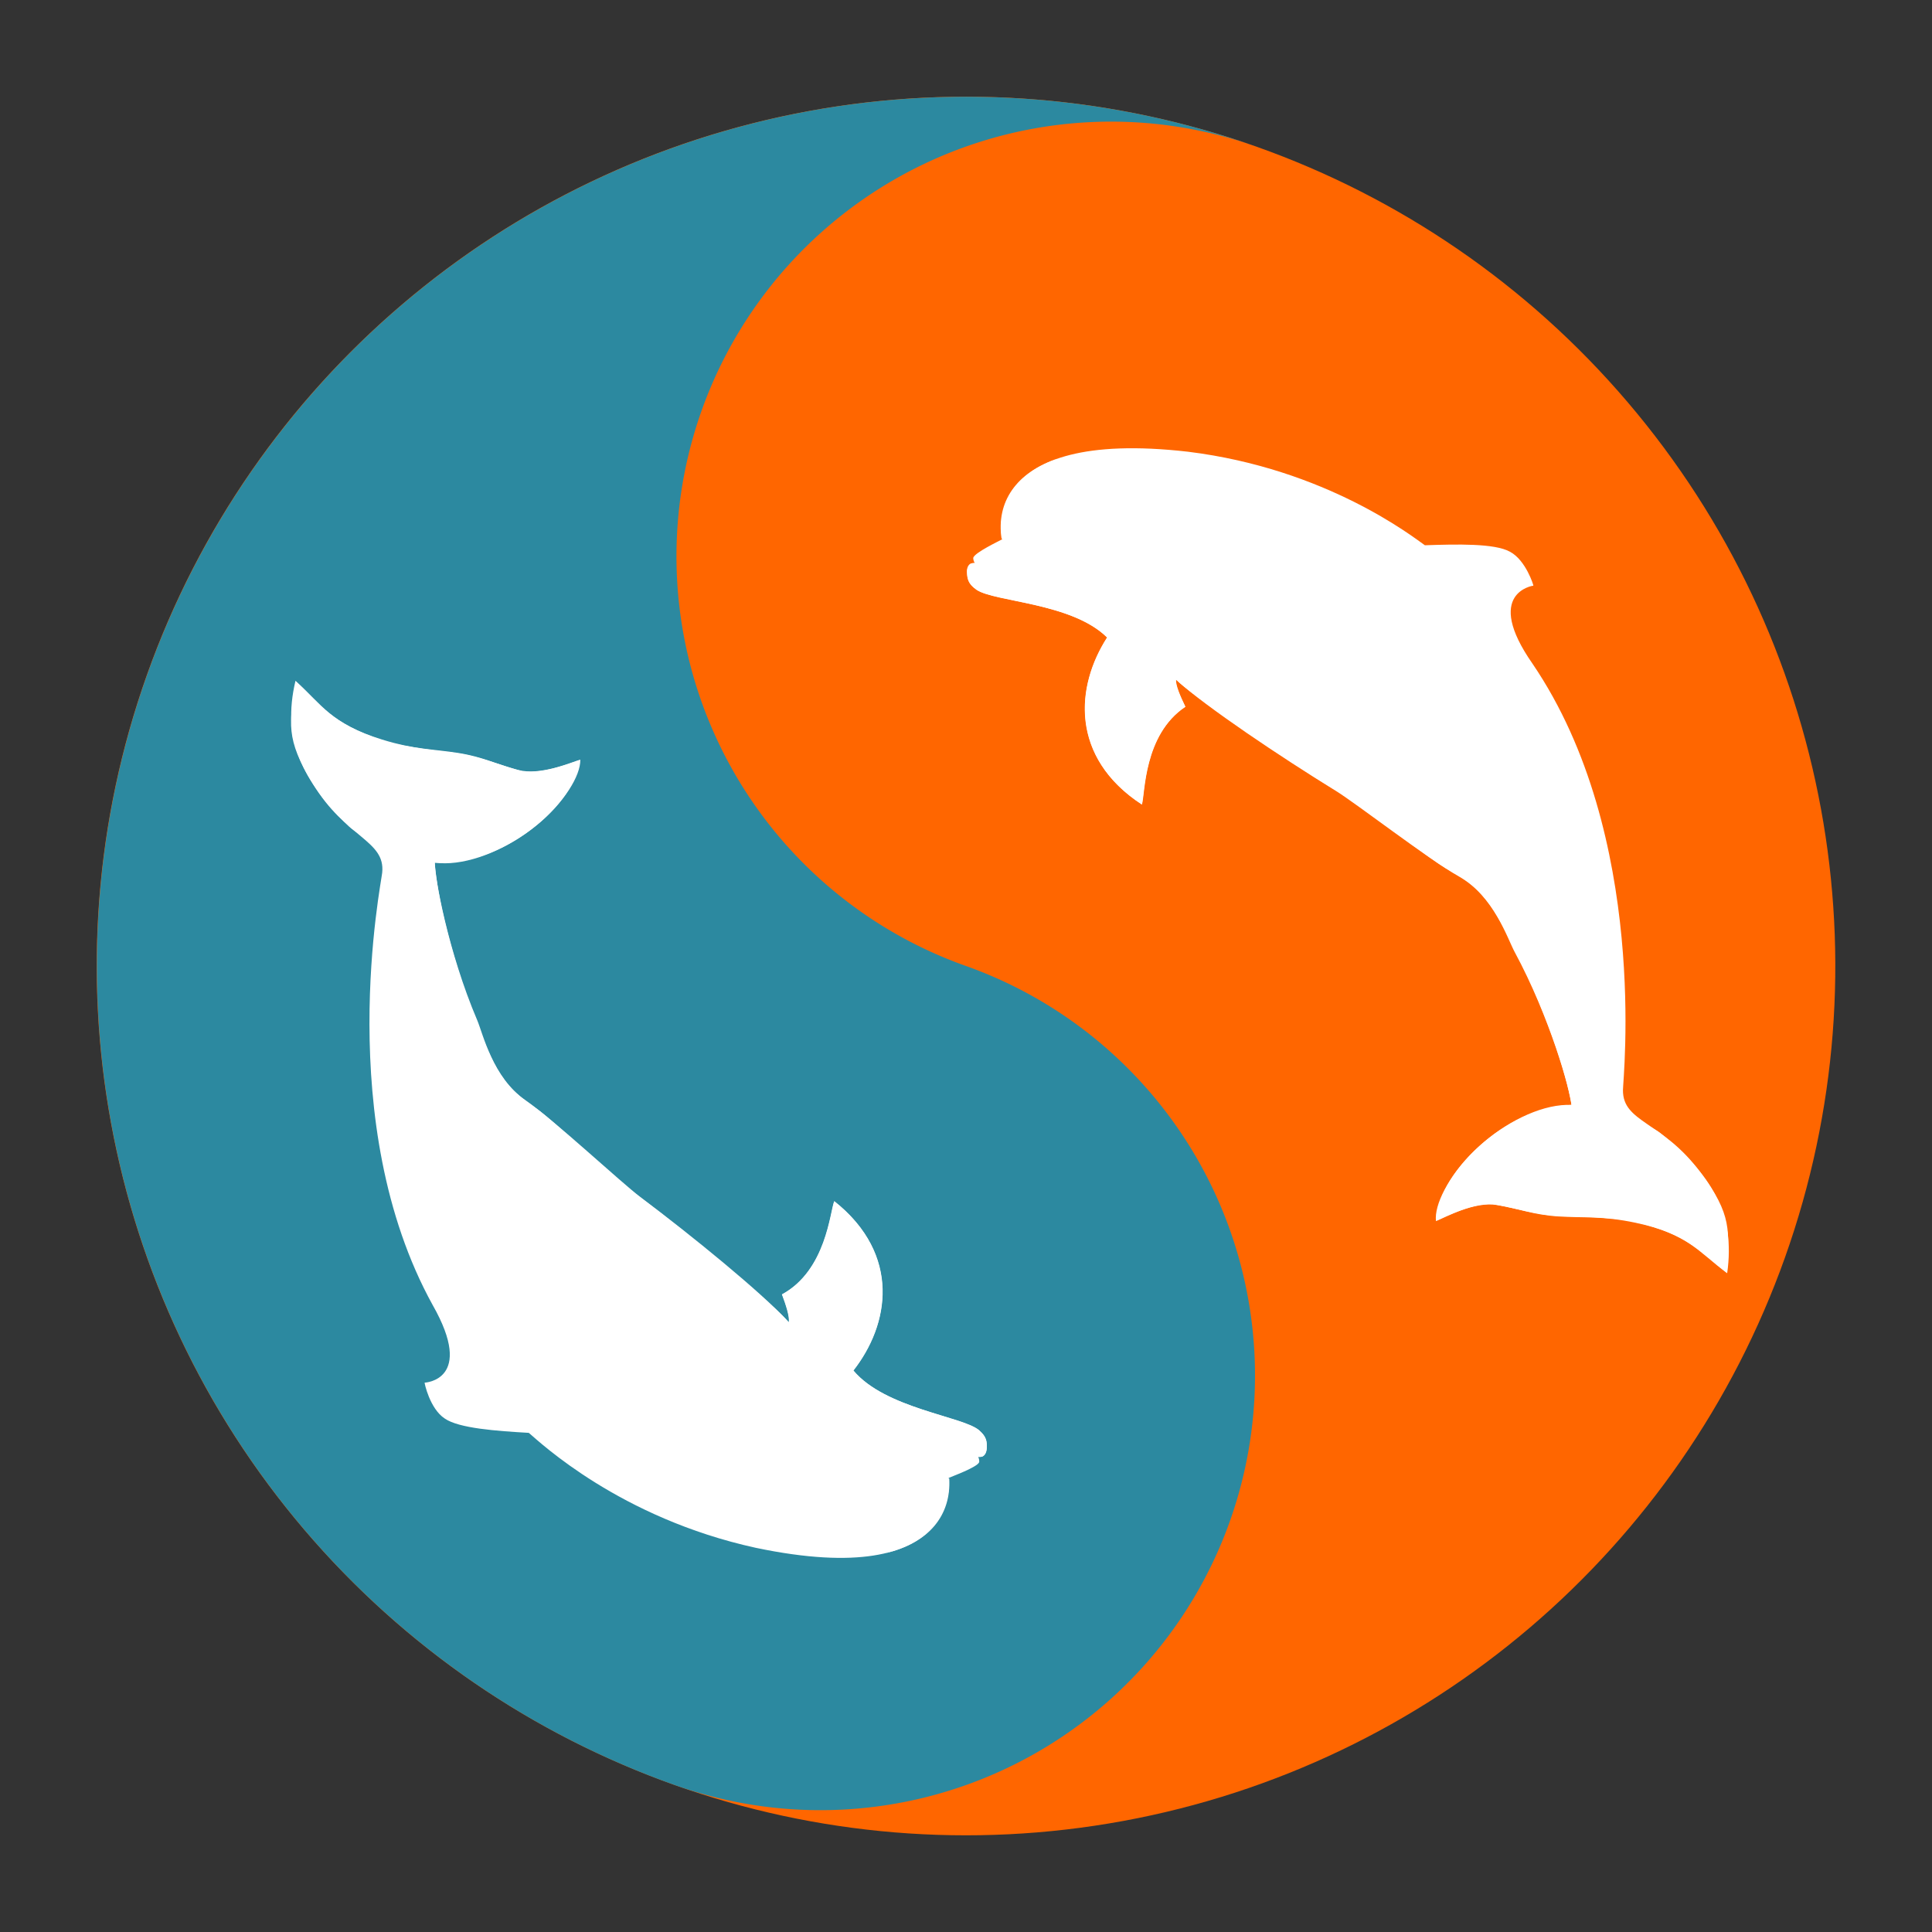<?xml version="1.0" encoding="UTF-8" standalone="no"?>
<!-- Created with Inkscape (http://www.inkscape.org/) -->

<svg
   xmlns:dc="http://purl.org/dc/elements/1.1/"
   xmlns:cc="http://creativecommons.org/ns#"
   xmlns:rdf="http://www.w3.org/1999/02/22-rdf-syntax-ns#"
   xmlns:svg="http://www.w3.org/2000/svg"
   xmlns="http://www.w3.org/2000/svg"
   xmlns:xlink="http://www.w3.org/1999/xlink"
   xmlns:sodipodi="http://sodipodi.sourceforge.net/DTD/sodipodi-0.dtd"
   xmlns:inkscape="http://www.inkscape.org/namespaces/inkscape"
   version="1.0"
   width="500"
   height="500"
   id="svg2408"
   style="display:inline"
   inkscape:version="0.48.5 r10040"
   sodipodi:docname="mysql-workbench.svg">
  <rect width="100%" height="100%" fill="#333333" stroke="none"/>
  <sodipodi:namedview
     pagecolor="#ffffff"
     bordercolor="#666666"
     borderopacity="1"
     objecttolerance="10"
     gridtolerance="10"
     guidetolerance="10"
     inkscape:pageopacity="0"
     inkscape:pageshadow="2"
     inkscape:window-width="1366"
     inkscape:window-height="716"
     id="namedview247"
     showgrid="false"
     inkscape:zoom="0.8535147"
     inkscape:cx="264.1201"
     inkscape:cy="201.03764"
     inkscape:window-x="0"
     inkscape:window-y="0"
     inkscape:window-maximized="1"
     inkscape:current-layer="svg2408">
    <inkscape:grid
       type="xygrid"
       id="grid3144"
       empspacing="5"
       visible="true"
       enabled="true"
       snapvisiblegridlinesonly="true" />
  </sodipodi:namedview>
  <defs
     id="defs2410">
    <linearGradient
       id="linearGradient4046">
      <stop
         id="stop4048"
         style="stop-color:#9d1701;stop-opacity:1"
         offset="0" />
      <stop
         id="stop4050"
         style="stop-color:#df731b;stop-opacity:1"
         offset="1" />
    </linearGradient>
    <linearGradient
       id="linearGradient4008">
      <stop
         id="stop4010"
         style="stop-color:#ffa04c;stop-opacity:1"
         offset="0" />
      <stop
         id="stop4012"
         style="stop-color:#df731b;stop-opacity:1"
         offset="1" />
    </linearGradient>
    <linearGradient
       id="linearGradient3993">
      <stop
         id="stop3995"
         style="stop-color:#ffeaa8;stop-opacity:1"
         offset="0" />
      <stop
         id="stop4092"
         style="stop-color:#ffc512;stop-opacity:1"
         offset="0.607" />
      <stop
         id="stop3997"
         style="stop-color:#f59811;stop-opacity:1"
         offset="1" />
    </linearGradient>
    <linearGradient
       id="linearGradient3843">
      <stop
         id="stop3845"
         style="stop-color:#ffd893;stop-opacity:1"
         offset="0" />
      <stop
         id="stop3847"
         style="stop-color:#e58010;stop-opacity:1"
         offset="1" />
    </linearGradient>
    <linearGradient
       id="linearGradient3781">
      <stop
         id="stop3783"
         style="stop-color:#ffd283;stop-opacity:1"
         offset="0" />
      <stop
         id="stop3785"
         style="stop-color:#f59811;stop-opacity:1"
         offset="1" />
    </linearGradient>
    <linearGradient
       id="linearGradient3727">
      <stop
         id="stop3729"
         style="stop-color:#ffae65;stop-opacity:1"
         offset="0" />
      <stop
         id="stop3731"
         style="stop-color:#ffa04c;stop-opacity:0"
         offset="1" />
    </linearGradient>
    <linearGradient
       id="linearGradient7648">
      <stop
         id="stop7650"
         style="stop-color:#f69909;stop-opacity:1"
         offset="0" />
      <stop
         id="stop7652"
         style="stop-color:#f69909;stop-opacity:0"
         offset="1" />
    </linearGradient>
    <linearGradient
       id="linearGradient7640">
      <stop
         id="stop7642"
         style="stop-color:#df731b;stop-opacity:1"
         offset="0" />
      <stop
         id="stop7644"
         style="stop-color:#df731b;stop-opacity:0"
         offset="1" />
    </linearGradient>
    <linearGradient
       id="linearGradient3910">
      <stop
         id="stop3912"
         style="stop-color:#000000;stop-opacity:1"
         offset="0" />
      <stop
         id="stop3918"
         style="stop-color:#10213a;stop-opacity:0.659"
         offset="0.574" />
      <stop
         id="stop3914"
         style="stop-color:#1c3b68;stop-opacity:0"
         offset="1" />
    </linearGradient>
    <linearGradient
       id="linearGradient5598">
      <stop
         id="stop5600"
         style="stop-color:#66a9f5;stop-opacity:1"
         offset="0" />
      <stop
         id="stop7879"
         style="stop-color:#3d73b6;stop-opacity:1"
         offset="0.4" />
      <stop
         id="stop5602"
         style="stop-color:#143e78;stop-opacity:1"
         offset="1" />
    </linearGradient>
    <linearGradient
       id="linearGradient2312">
      <stop
         id="stop2314"
         style="stop-color:#e3ebf3;stop-opacity:1"
         offset="0" />
      <stop
         id="stop2316"
         style="stop-color:#cedceb;stop-opacity:0.392"
         offset="1" />
    </linearGradient>
    <linearGradient
       id="linearGradient5629">
      <stop
         id="stop5631"
         style="stop-color:#ffffff;stop-opacity:0"
         offset="0" />
      <stop
         id="stop5637"
         style="stop-color:#0f4480;stop-opacity:0"
         offset="0.872" />
      <stop
         id="stop5633"
         style="stop-color:#0c3163;stop-opacity:0.875"
         offset="1" />
    </linearGradient>
    <linearGradient
       id="linearGradient4317">
      <stop
         id="stop4319"
         style="stop-color:#ffffff;stop-opacity:1"
         offset="0" />
      <stop
         id="stop4321"
         style="stop-color:#ffffff;stop-opacity:0"
         offset="1" />
    </linearGradient>
    <linearGradient
       x1="45.448"
       y1="92.54"
       x2="45.448"
       y2="7.017"
       id="ButtonShadow"
       gradientUnits="userSpaceOnUse"
       gradientTransform="scale(1.006,0.994)">
      <stop
         id="stop3750"
         style="stop-color:#000000;stop-opacity:1"
         offset="0" />
      <stop
         id="stop3752"
         style="stop-color:#000000;stop-opacity:0.588"
         offset="1" />
    </linearGradient>
    <linearGradient
       id="linearGradient3737">
      <stop
         id="stop3739"
         style="stop-color:#ffffff;stop-opacity:1"
         offset="0" />
      <stop
         id="stop3741"
         style="stop-color:#ffffff;stop-opacity:0"
         offset="1" />
    </linearGradient>
    <linearGradient
       id="linearGradient3700">
      <stop
         id="stop3702"
         style="stop-color:#b63602;stop-opacity:1"
         offset="0" />
      <stop
         id="stop3704"
         style="stop-color:#ffa72a;stop-opacity:1"
         offset="1" />
    </linearGradient>
    <linearGradient
       x1="48"
       y1="90"
       x2="48"
       y2="5.988"
       id="linearGradient3706"
       xlink:href="#linearGradient3700"
       gradientUnits="userSpaceOnUse" />
    <filter
       color-interpolation-filters="sRGB"
       id="filter3174">
      <feGaussianBlur
         id="feGaussianBlur3176"
         stdDeviation="1.71" />
    </filter>
    <linearGradient
       x1="36.357"
       y1="6"
       x2="36.357"
       y2="63.893"
       id="linearGradient3188"
       xlink:href="#linearGradient3737"
       gradientUnits="userSpaceOnUse" />
    <linearGradient
       x1="4.243"
       y1="-164.742"
       x2="4.243"
       y2="-32.69"
       id="linearGradient3956"
       xlink:href="#linearGradient4317"
       gradientUnits="userSpaceOnUse"
       gradientTransform="matrix(0.189,0,0,0.181,43.834,51.271)" />
    <linearGradient
       x1="4.243"
       y1="-164.742"
       x2="6.376"
       y2="-47.454"
       id="linearGradient3961"
       xlink:href="#linearGradient4317"
       gradientUnits="userSpaceOnUse"
       gradientTransform="matrix(0.241,0,0,0.27,42.832,65.791)" />
    <radialGradient
       cx="21.75"
       cy="-49.312"
       r="114"
       fx="21.75"
       fy="-49.312"
       id="radialGradient3964"
       xlink:href="#linearGradient5629"
       gradientUnits="userSpaceOnUse"
       gradientTransform="matrix(0.228,0,0,0.228,42.548,57.656)" />
    <radialGradient
       cx="372.905"
       cy="693.901"
       r="364.525"
       fx="372.905"
       fy="693.901"
       id="radialGradient3976"
       xlink:href="#linearGradient5598"
       gradientUnits="userSpaceOnUse"
       gradientTransform="matrix(1.127,-1.4663371e-8,1.0849677e-8,0.811,-47.18,135.693)" />
    <linearGradient
       x1="6"
       y1="56.778"
       x2="77.531"
       y2="56.778"
       id="linearGradient7646"
       xlink:href="#linearGradient7640"
       gradientUnits="userSpaceOnUse" />
    <linearGradient
       x1="46.147"
       y1="10.333"
       x2="92.143"
       y2="90"
       id="linearGradient7654"
       xlink:href="#linearGradient7648"
       gradientUnits="userSpaceOnUse" />
    <linearGradient
       x1="76.074"
       y1="65.419"
       x2="83.626"
       y2="72.971"
       id="linearGradient3733"
       xlink:href="#linearGradient3727"
       gradientUnits="userSpaceOnUse"
       gradientTransform="matrix(0.982,-0.361,0.361,0.982,-21.724,31.1)" />
    <linearGradient
       x1="76.074"
       y1="65.419"
       x2="83.626"
       y2="72.971"
       id="linearGradient3743"
       xlink:href="#linearGradient3727"
       gradientUnits="userSpaceOnUse"
       gradientTransform="matrix(0.716,-0.263,0.263,0.716,8.624,51.59)" />
    <linearGradient
       x1="76.074"
       y1="65.419"
       x2="83.626"
       y2="72.971"
       id="linearGradient3749"
       xlink:href="#linearGradient3727"
       gradientUnits="userSpaceOnUse"
       gradientTransform="matrix(0.716,-0.263,0.263,0.716,8.624,51.59)" />
    <linearGradient
       x1="76.074"
       y1="65.419"
       x2="83.626"
       y2="72.971"
       id="linearGradient3755"
       xlink:href="#linearGradient3727"
       gradientUnits="userSpaceOnUse"
       gradientTransform="matrix(0.716,-0.263,0.263,0.716,8.624,51.59)" />
    <linearGradient
       x1="76.074"
       y1="65.419"
       x2="83.626"
       y2="72.971"
       id="linearGradient3759"
       xlink:href="#linearGradient3727"
       gradientUnits="userSpaceOnUse"
       gradientTransform="matrix(0.691,-0.254,0.254,0.691,12.464,46.242)" />
    <linearGradient
       x1="76.074"
       y1="65.419"
       x2="83.626"
       y2="72.971"
       id="linearGradient3763"
       xlink:href="#linearGradient3727"
       gradientUnits="userSpaceOnUse"
       gradientTransform="matrix(0.361,-0.385,0.385,0.361,30.032,87.956)" />
    <linearGradient
       x1="76.074"
       y1="65.419"
       x2="83.626"
       y2="72.971"
       id="linearGradient3769"
       xlink:href="#linearGradient3727"
       gradientUnits="userSpaceOnUse"
       gradientTransform="matrix(0.716,-0.263,0.263,0.716,8.624,51.59)" />
    <linearGradient
       x1="76.074"
       y1="65.419"
       x2="83.626"
       y2="72.971"
       id="linearGradient3775"
       xlink:href="#linearGradient3727"
       gradientUnits="userSpaceOnUse"
       gradientTransform="matrix(0.716,-0.263,0.263,0.716,8.624,51.59)" />
    <linearGradient
       x1="76.074"
       y1="65.419"
       x2="83.626"
       y2="72.971"
       id="linearGradient3779"
       xlink:href="#linearGradient3781"
       gradientUnits="userSpaceOnUse"
       gradientTransform="matrix(1.167,-0.24,0.24,1.167,-32.022,-45.739)" />
    <linearGradient
       x1="76.074"
       y1="65.419"
       x2="83.626"
       y2="72.971"
       id="linearGradient3789"
       xlink:href="#linearGradient3843"
       gradientUnits="userSpaceOnUse"
       gradientTransform="matrix(1.19,0.053,-0.053,1.19,-11.899,-45.928)" />
    <linearGradient
       x1="76.074"
       y1="65.419"
       x2="83.626"
       y2="72.971"
       id="linearGradient3793"
       xlink:href="#linearGradient3781"
       gradientUnits="userSpaceOnUse"
       gradientTransform="matrix(0.748,-0.492,0.492,0.748,-29.443,2.489)" />
    <linearGradient
       x1="76.074"
       y1="65.419"
       x2="83.626"
       y2="72.971"
       id="linearGradient3797"
       xlink:href="#linearGradient3781"
       gradientUnits="userSpaceOnUse"
       gradientTransform="matrix(0.523,-0.343,0.343,0.523,21.436,11.479)" />
    <linearGradient
       x1="76.074"
       y1="65.419"
       x2="83.626"
       y2="72.971"
       id="linearGradient3801"
       xlink:href="#linearGradient3781"
       gradientUnits="userSpaceOnUse"
       gradientTransform="matrix(0.726,-0.096,0.06,0.746,20.705,-30.667)" />
    <linearGradient
       x1="76.074"
       y1="65.419"
       x2="83.626"
       y2="72.971"
       id="linearGradient3805"
       xlink:href="#linearGradient3781"
       gradientUnits="userSpaceOnUse"
       gradientTransform="matrix(0.371,-0.187,0.187,0.371,41.789,4.967)" />
    <linearGradient
       x1="76.074"
       y1="65.419"
       x2="83.626"
       y2="72.971"
       id="linearGradient3809"
       xlink:href="#linearGradient3781"
       gradientUnits="userSpaceOnUse"
       gradientTransform="matrix(0.395,0.13,-0.13,0.395,64.04,-24.574)" />
    <linearGradient
       x1="76.074"
       y1="65.419"
       x2="83.626"
       y2="72.971"
       id="linearGradient3813"
       xlink:href="#linearGradient3781"
       gradientUnits="userSpaceOnUse"
       gradientTransform="matrix(0.504,-0.029,0.029,0.504,45.998,-7.269)" />
    <linearGradient
       x1="76.074"
       y1="65.419"
       x2="83.626"
       y2="72.971"
       id="linearGradient3817"
       xlink:href="#linearGradient3993"
       gradientUnits="userSpaceOnUse"
       gradientTransform="matrix(0.629,-1.012,1.012,0.629,-99.947,49.585)" />
    <linearGradient
       x1="76.074"
       y1="65.419"
       x2="83.626"
       y2="72.971"
       id="linearGradient3821"
       xlink:href="#linearGradient3993"
       gradientUnits="userSpaceOnUse"
       gradientTransform="matrix(0.387,-1.342,1.342,0.387,-99.1,96.515)" />
    <linearGradient
       x1="76.074"
       y1="65.419"
       x2="83.626"
       y2="72.971"
       id="linearGradient3825"
       xlink:href="#linearGradient3993"
       gradientUnits="userSpaceOnUse"
       gradientTransform="matrix(0.067,-1.19,1.19,0.067,-72.988,108.217)" />
    <linearGradient
       x1="76.074"
       y1="65.419"
       x2="83.626"
       y2="72.971"
       id="linearGradient3829"
       xlink:href="#linearGradient3993"
       gradientUnits="userSpaceOnUse"
       gradientTransform="matrix(0.04,-0.983,0.983,0.04,-47.341,96.258)" />
    <linearGradient
       x1="76.074"
       y1="65.419"
       x2="83.626"
       y2="72.971"
       id="linearGradient3833"
       xlink:href="#linearGradient3781"
       gradientUnits="userSpaceOnUse"
       gradientTransform="matrix(-0.187,-0.597,0.597,-0.187,-12.997,89.539)" />
    <linearGradient
       x1="76.074"
       y1="65.419"
       x2="83.626"
       y2="72.971"
       id="linearGradient3837"
       xlink:href="#linearGradient3781"
       gradientUnits="userSpaceOnUse"
       gradientTransform="matrix(0.941,-0.731,0.731,0.941,-94.098,2.43)" />
    <linearGradient
       x1="76.074"
       y1="65.419"
       x2="83.626"
       y2="72.971"
       id="linearGradient3841"
       xlink:href="#linearGradient3993"
       gradientUnits="userSpaceOnUse"
       gradientTransform="matrix(0.608,-0.658,0.658,0.608,-56.276,25.16)" />
    <linearGradient
       x1="76.074"
       y1="65.419"
       x2="83.626"
       y2="72.971"
       id="linearGradient3851"
       xlink:href="#linearGradient3843"
       gradientUnits="userSpaceOnUse"
       gradientTransform="matrix(0.825,0.22,-0.22,0.825,34.601,-36.799)" />
    <linearGradient
       x1="76.074"
       y1="65.419"
       x2="83.626"
       y2="72.971"
       id="linearGradient3855"
       xlink:href="#linearGradient3781"
       gradientUnits="userSpaceOnUse"
       gradientTransform="matrix(1.164,0.076,-0.076,1.164,-10.198,-53.96)" />
    <linearGradient
       x1="76.074"
       y1="65.419"
       x2="83.626"
       y2="72.971"
       id="linearGradient3859"
       xlink:href="#linearGradient3843"
       gradientUnits="userSpaceOnUse"
       gradientTransform="matrix(0.458,-0.291,0.291,0.458,21.662,36.159)" />
    <linearGradient
       x1="76.074"
       y1="65.419"
       x2="83.626"
       y2="72.971"
       id="linearGradient3863"
       xlink:href="#linearGradient3843"
       gradientUnits="userSpaceOnUse"
       gradientTransform="matrix(0.683,-0.314,0.314,0.683,5.851,27.265)" />
    <linearGradient
       x1="76.074"
       y1="65.419"
       x2="83.626"
       y2="72.971"
       id="linearGradient3871"
       xlink:href="#linearGradient3843"
       gradientUnits="userSpaceOnUse"
       gradientTransform="matrix(0.467,-0.116,0.116,0.467,42.422,22.496)" />
    <linearGradient
       x1="76.074"
       y1="65.419"
       x2="83.626"
       y2="72.971"
       id="linearGradient3875"
       xlink:href="#linearGradient3727"
       gradientUnits="userSpaceOnUse"
       gradientTransform="matrix(0.978,0.207,-0.207,0.978,22.218,-23.166)" />
    <linearGradient
       x1="76.074"
       y1="65.419"
       x2="83.626"
       y2="72.971"
       id="linearGradient3879"
       xlink:href="#linearGradient3727"
       gradientUnits="userSpaceOnUse"
       gradientTransform="matrix(0.792,0.295,-0.295,0.792,42.539,-26.705)" />
    <linearGradient
       x1="76.074"
       y1="65.419"
       x2="83.626"
       y2="72.971"
       id="linearGradient3885"
       xlink:href="#linearGradient3727"
       gradientUnits="userSpaceOnUse"
       gradientTransform="matrix(0.716,-0.263,0.263,0.716,8.624,51.59)" />
    <linearGradient
       x1="76.074"
       y1="65.419"
       x2="83.626"
       y2="72.971"
       id="linearGradient3889"
       xlink:href="#linearGradient3727"
       gradientUnits="userSpaceOnUse"
       gradientTransform="matrix(0.736,0.019,-0.019,0.736,24.561,12.365)" />
    <linearGradient
       x1="76.074"
       y1="65.419"
       x2="83.626"
       y2="72.971"
       id="linearGradient3893"
       xlink:href="#linearGradient3727"
       gradientUnits="userSpaceOnUse"
       gradientTransform="matrix(0.478,-0.223,0.223,0.478,32.536,52.265)" />
    <linearGradient
       x1="76.074"
       y1="65.419"
       x2="83.626"
       y2="72.971"
       id="linearGradient3901"
       xlink:href="#linearGradient3727"
       gradientUnits="userSpaceOnUse"
       gradientTransform="matrix(0.736,-0.017,0.017,0.736,30.618,8.859)" />
    <linearGradient
       x1="76.074"
       y1="65.419"
       x2="83.626"
       y2="72.971"
       id="linearGradient3911"
       xlink:href="#linearGradient3727"
       gradientUnits="userSpaceOnUse"
       gradientTransform="matrix(0.345,-0.368,0.368,0.345,29.189,57.048)" />
    <linearGradient
       x1="76.074"
       y1="65.419"
       x2="83.626"
       y2="72.971"
       id="linearGradient3915"
       xlink:href="#linearGradient3781"
       gradientUnits="userSpaceOnUse"
       gradientTransform="matrix(0.523,-0.343,0.343,0.523,8.177,30.04)" />
    <linearGradient
       x1="76.074"
       y1="65.419"
       x2="83.626"
       y2="72.971"
       id="linearGradient3919"
       xlink:href="#linearGradient3993"
       gradientUnits="userSpaceOnUse"
       gradientTransform="matrix(1.107,-0.441,0.441,1.107,-51.147,-16.819)" />
    <linearGradient
       x1="76.074"
       y1="65.419"
       x2="83.626"
       y2="72.971"
       id="linearGradient3923"
       xlink:href="#linearGradient3993"
       gradientUnits="userSpaceOnUse"
       gradientTransform="matrix(0.964,-0.701,0.701,0.964,-77.885,0.331)" />
    <linearGradient
       x1="76.074"
       y1="65.419"
       x2="83.626"
       y2="72.971"
       id="linearGradient3927"
       xlink:href="#linearGradient3993"
       gradientUnits="userSpaceOnUse"
       gradientTransform="matrix(0.948,-1.026,1.026,0.948,-94.162,31.406)" />
    <linearGradient
       x1="76.074"
       y1="65.419"
       x2="83.626"
       y2="72.971"
       id="linearGradient3931"
       xlink:href="#linearGradient3781"
       gradientUnits="userSpaceOnUse"
       gradientTransform="matrix(0.538,-0.295,0.273,0.565,4.431,-2.91)" />
    <linearGradient
       x1="76.074"
       y1="65.419"
       x2="83.626"
       y2="72.971"
       id="linearGradient3935"
       xlink:href="#linearGradient3993"
       gradientUnits="userSpaceOnUse"
       gradientTransform="matrix(0.96,-0.216,0.216,0.96,-13.635,-25.65)" />
    <linearGradient
       x1="76.074"
       y1="65.419"
       x2="83.626"
       y2="72.971"
       id="linearGradient3939"
       xlink:href="#linearGradient3781"
       gradientUnits="userSpaceOnUse"
       gradientTransform="matrix(0.605,-0.411,0.388,0.64,-7.21,7.922)" />
    <linearGradient
       x1="76.074"
       y1="65.419"
       x2="83.626"
       y2="72.971"
       id="linearGradient3943"
       xlink:href="#linearGradient3781"
       gradientUnits="userSpaceOnUse"
       gradientTransform="matrix(0.061,-0.411,0.411,0.061,18.968,48.711)" />
    <linearGradient
       x1="76.074"
       y1="65.419"
       x2="83.626"
       y2="72.971"
       id="linearGradient3947"
       xlink:href="#linearGradient3993"
       gradientUnits="userSpaceOnUse"
       gradientTransform="matrix(0.199,-0.704,0.709,0.24,-16.875,56.922)" />
    <linearGradient
       x1="76.074"
       y1="65.419"
       x2="83.626"
       y2="72.971"
       id="linearGradient3951"
       xlink:href="#linearGradient3781"
       gradientUnits="userSpaceOnUse"
       gradientTransform="matrix(0.112,-0.603,0.61,0.146,-16.805,57.281)" />
    <linearGradient
       x1="76.074"
       y1="65.419"
       x2="83.626"
       y2="72.971"
       id="linearGradient3955"
       xlink:href="#linearGradient3993"
       gradientUnits="userSpaceOnUse"
       gradientTransform="matrix(-0.635,-1.008,1.008,-0.635,-2.499,154.666)" />
    <linearGradient
       x1="76.074"
       y1="65.419"
       x2="83.626"
       y2="72.971"
       id="linearGradient3959"
       xlink:href="#linearGradient3781"
       gradientUnits="userSpaceOnUse"
       gradientTransform="matrix(-0.428,-0.456,0.456,-0.428,11.365,98.482)" />
    <linearGradient
       x1="76.074"
       y1="65.419"
       x2="83.626"
       y2="72.971"
       id="linearGradient3965"
       xlink:href="#linearGradient3727"
       gradientUnits="userSpaceOnUse"
       gradientTransform="matrix(0.716,-0.263,0.263,0.716,8.624,51.59)" />
    <linearGradient
       x1="76.074"
       y1="65.419"
       x2="83.626"
       y2="72.971"
       id="linearGradient3973"
       xlink:href="#linearGradient3781"
       gradientUnits="userSpaceOnUse"
       gradientTransform="matrix(0.653,-0.331,0.304,0.684,-6.924,7.485)" />
    <linearGradient
       x1="76.074"
       y1="65.419"
       x2="83.626"
       y2="72.971"
       id="linearGradient4006"
       xlink:href="#linearGradient4008"
       gradientUnits="userSpaceOnUse"
       gradientTransform="matrix(-0.22,-1.167,1.167,-0.22,-43.124,180.461)" />
    <linearGradient
       x1="76.074"
       y1="65.419"
       x2="83.626"
       y2="72.971"
       id="linearGradient4016"
       xlink:href="#linearGradient4008"
       gradientUnits="userSpaceOnUse"
       gradientTransform="matrix(-0.628,-0.714,0.714,-0.628,28.232,175.162)" />
    <linearGradient
       x1="76.074"
       y1="65.419"
       x2="83.626"
       y2="72.971"
       id="linearGradient4020"
       xlink:href="#linearGradient4008"
       gradientUnits="userSpaceOnUse"
       gradientTransform="matrix(0.196,-0.7,0.7,0.196,-48.673,98.353)" />
    <linearGradient
       x1="76.074"
       y1="65.419"
       x2="83.626"
       y2="72.971"
       id="linearGradient4024"
       xlink:href="#linearGradient4008"
       gradientUnits="userSpaceOnUse"
       gradientTransform="matrix(-0.008,-0.948,0.948,-0.008,-49.922,138.704)" />
    <linearGradient
       x1="76.074"
       y1="65.419"
       x2="83.626"
       y2="72.971"
       id="linearGradient4028"
       xlink:href="#linearGradient4008"
       gradientUnits="userSpaceOnUse"
       gradientTransform="matrix(-0.599,-0.326,0.326,-0.599,59.964,143.825)" />
    <linearGradient
       x1="76.074"
       y1="65.419"
       x2="83.626"
       y2="72.971"
       id="linearGradient4032"
       xlink:href="#linearGradient4008"
       gradientUnits="userSpaceOnUse"
       gradientTransform="matrix(0.034,-0.449,0.449,0.034,-24.479,88.693)" />
    <linearGradient
       x1="76.074"
       y1="65.419"
       x2="83.626"
       y2="72.971"
       id="linearGradient4036"
       xlink:href="#linearGradient4008"
       gradientUnits="userSpaceOnUse"
       gradientTransform="matrix(-0.142,-0.52,0.52,-0.142,-10.328,117.799)" />
    <linearGradient
       x1="76.074"
       y1="65.419"
       x2="83.626"
       y2="72.971"
       id="linearGradient4040"
       xlink:href="#linearGradient4008"
       gradientUnits="userSpaceOnUse"
       gradientTransform="matrix(-0.132,-0.478,0.478,-0.132,-0.702,121.258)" />
    <linearGradient
       x1="76.074"
       y1="65.419"
       x2="83.626"
       y2="72.971"
       id="linearGradient4044"
       xlink:href="#linearGradient4046"
       gradientUnits="userSpaceOnUse"
       gradientTransform="matrix(-0.384,-0.982,1.018,-0.383,-27.63,180.226)" />
    <linearGradient
       x1="76.074"
       y1="65.419"
       x2="83.626"
       y2="72.971"
       id="linearGradient4054"
       xlink:href="#linearGradient4046"
       gradientUnits="userSpaceOnUse"
       gradientTransform="matrix(-0.678,-0.585,0.612,-0.692,35.362,175.041)" />
    <linearGradient
       x1="76.074"
       y1="65.419"
       x2="83.626"
       y2="72.971"
       id="linearGradient4058"
       xlink:href="#linearGradient4046"
       gradientUnits="userSpaceOnUse"
       gradientTransform="matrix(-0.202,-0.454,0.471,-0.203,-7.926,124.283)" />
    <linearGradient
       x1="76.074"
       y1="65.419"
       x2="83.626"
       y2="72.971"
       id="linearGradient4062"
       xlink:href="#linearGradient4046"
       gradientUnits="userSpaceOnUse"
       gradientTransform="matrix(-0.452,-0.261,0.218,-0.587,51.613,142.515)" />
    <linearGradient
       x1="76.074"
       y1="65.419"
       x2="83.626"
       y2="72.971"
       id="linearGradient4101"
       xlink:href="#linearGradient3781"
       gradientUnits="userSpaceOnUse"
       gradientTransform="matrix(-0.227,-0.486,0.502,-0.22,7.58,78.202)" />
    <radialGradient
       cx="19181.57"
       cy="17597.709"
       r="16756.031"
       fx="19181.57"
       fy="17597.709"
       id="radialGradient6694"
       xlink:href="#linearGradient2312"
       gradientUnits="userSpaceOnUse"
       gradientTransform="matrix(1,0,0,1.05,0,-877.697)" />
    <radialGradient
       cx="127.279"
       cy="98.02"
       r="24.166"
       fx="127.279"
       fy="98.02"
       id="radialGradient4558"
       xlink:href="#linearGradient2312"
       gradientUnits="userSpaceOnUse"
       gradientTransform="matrix(1,0,0,1.05,-79.302,-57.138)" />
    <radialGradient
       cx="111.25"
       cy="52.071"
       r="6.25"
       fx="111.25"
       fy="52.071"
       id="radialGradient5331"
       xlink:href="#linearGradient3910"
       gradientUnits="userSpaceOnUse"
       gradientTransform="matrix(1,0,0,6.114,0,-266.308)" />
    <linearGradient
       id="linearGradient3737-1">
      <stop
         id="stop3739-7"
         style="stop-color:#ffffff;stop-opacity:1"
         offset="0" />
      <stop
         id="stop3741-2"
         style="stop-color:#ffffff;stop-opacity:0"
         offset="1" />
    </linearGradient>
    <radialGradient
       cx="48"
       cy="90.172"
       r="42"
       fx="48"
       fy="90.172"
       id="radialGradient2855"
       xlink:href="#linearGradient3737-1"
       gradientUnits="userSpaceOnUse"
       gradientTransform="matrix(1.157,0,0,0.996,-7.551,0.197)" />
    <linearGradient
       x1="45.448"
       y1="92.54"
       x2="45.448"
       y2="7.017"
       id="ButtonShadow-7"
       gradientUnits="userSpaceOnUse"
       gradientTransform="matrix(1.006,0,0,0.994,100,0)">
      <stop
         id="stop3750-7"
         style="stop-color:#000000;stop-opacity:1"
         offset="0" />
      <stop
         id="stop3752-6"
         style="stop-color:#000000;stop-opacity:0.588"
         offset="1" />
    </linearGradient>
    <linearGradient
       x1="32.251"
       y1="6.132"
       x2="32.251"
       y2="90.239"
       id="linearGradient3780"
       xlink:href="#ButtonShadow-7"
       gradientUnits="userSpaceOnUse"
       gradientTransform="matrix(1.024,0,0,1.012,-1.143,-98.071)" />
    <linearGradient
       x1="32.251"
       y1="6.132"
       x2="32.251"
       y2="90.239"
       id="linearGradient3772"
       xlink:href="#ButtonShadow-7"
       gradientUnits="userSpaceOnUse"
       gradientTransform="matrix(1.024,0,0,1.012,-1.143,-98.071)" />
    <linearGradient
       x1="32.251"
       y1="6.132"
       x2="32.251"
       y2="90.239"
       id="linearGradient3725"
       xlink:href="#ButtonShadow-7"
       gradientUnits="userSpaceOnUse"
       gradientTransform="matrix(1.024,0,0,1.012,-1.143,-98.071)" />
    <linearGradient
       x1="32.251"
       y1="6.132"
       x2="32.251"
       y2="90.239"
       id="linearGradient3721"
       xlink:href="#ButtonShadow-7"
       gradientUnits="userSpaceOnUse"
       gradientTransform="translate(0,-97)" />
    <linearGradient
       x1="32.251"
       y1="6.132"
       x2="32.251"
       y2="90.239"
       id="linearGradient3026"
       xlink:href="#ButtonShadow-7"
       gradientUnits="userSpaceOnUse"
       gradientTransform="matrix(1.024,0,0,1.012,-1.143,-98.071)" />
  </defs>
  <g
     id="layer2"
     style="display:none"
     transform="translate(0,404)">
    <rect
       width="86"
       height="85"
       rx="6"
       ry="6"
       x="5"
       y="7"
       id="rect3745"
       style="opacity:0.9;fill:url(#ButtonShadow);fill-opacity:1;fill-rule:nonzero;stroke:none;filter:url(#filter3174)" />
  </g>
  <g
     id="layer10"
     style="display:inline"
     transform="translate(0,404)" />
  <g
     id="layer9"
     style="display:inline"
     transform="translate(0,404)" />
  <g
     id="layer7"
     style="display:inline"
     transform="translate(0,404)">
    <a
       transform="matrix(0.581,0.012,-0.012,0.581,31.463,18.06)"
       id="a3961" />
    <a
       transform="matrix(1.046,0,0,1.046,-5.23,-7.917)"
       id="a3740" />
    <a
       transform="matrix(0.834,-0.186,0.186,0.834,-1.185,33.762)"
       id="a3745" />
    <a
       transform="matrix(0.862,-0.268,0.235,1.045,-7.962,19.019)"
       id="a3751" />
    <a
       transform="matrix(0.581,0.012,-0.012,0.581,39.124,30.477)"
       id="a3765" />
    <a
       transform="matrix(0.333,-0.477,0.477,0.333,19.694,97.989)"
       id="a3771" />
    <a
       transform="matrix(0.543,0.207,-0.207,0.543,52.943,-1.652)"
       id="a3881" />
  </g>
  <g
     id="layer8"
     style="display:inline"
     transform="translate(0,404)" />
  <circle
     style="fill:#ff6600"
     sodipodi:ry="12"
     sodipodi:rx="12"
     sodipodi:cy="0"
     sodipodi:cx="0"
     cy="0"
     cx="0"
     d="M 12,0 C 12,6.627 6.627,12 0,12 -6.627,12 -12,6.627 -12,0 c 0,-6.627 5.373,-12 12,-12 6.627,0 12,5.373 12,12 z"
     id="circle16"
     r="12"
     transform="matrix(17.664,6.282,-6.282,17.664,250,250)" />
  <path
     style="fill:#2c89a0;fill-opacity:1"
     inkscape:connector-curvature="0"
     id="path18"
     d="M 325.379,38.028 A 112.488,112.488 0 1 0 250,250 112.488,112.488 0 1 1 174.62,461.972 224.976,224.976 0 0 1 325.379,38.028 z" />
  <g
     id="g3756"
     transform="matrix(0.294,0.037,-0.037,0.294,202.861,87.433)"
     style="fill:#ffffff">
    <path
       inkscape:connector-curvature="0"
       d="m 362.684,54.609 c -185.164,2.062 -152.258,94.168 -151.513,96.127 -1.748,1.411 -22.831,14.723 -23.085,19.343 0.418,2.38 1.387,3.615 1.863,4.12 -1.665,0.15 -6.986,0.93 -5.497,9.73 1.624,9.603 7.291,11.542 9.768,13.107 15.015,8.698 85.778,1.144 118.618,27.393 -26.577,57.315 -9.615,112.826 48.115,140.768 1.721,-9.376 -6.239,-60.405 27.097,-89.313 -13.01,-19.448 -10.967,-22.701 -10.888,-22.676 11.565,10.109 99.33,55.886 151.118,79.019 27.191,12.207 85.641,47.76 103.291,55.298 17.655,7.515 27.87,11.405 42.368,26.963 17.823,19.154 73.558,103.881 92.29,164.327 -47.125,3.711 -108.976,68.347 -104.471,115.068 0.224,0.247 27.995,-19.662 47.05,-20.476 20.327,0.822 40.105,4.995 61.904,2.781 21.8,-2.213 50.714,-4.656 62.917,-2.788 47.417,4.584 62.327,19.881 85.469,33.974 -2.556,-37.018 -1.608,-50.727 -33.784,-84.12 -38.566,-40.4 -72.817,-34.647 -76.162,-62.876 -1.229,-8.974 -4.707,-223.314 -124.879,-359.661 -50.545,-55.969 -8.07,-67.71 -7.761,-67.71 0.315,0 -9.29,-21.316 -23.959,-26.835 -14.044,-5.736 -46.9,-0.765 -74.455,3.661 C 566.732,103.85 484.279,54.32 362.684,54.609 z"
       id="body"
       style="fill:#ffffff;fill-opacity:1;stroke:none;display:inline" />
    <path
       inkscape:connector-curvature="0"
       d="m 337.842,128.269 c 5.403,2.448 15.699,-0.653 20.491,-4.334 4.352,-3.507 -0.959,-5.749 -4.244,-7.187 -4.368,-1.911 -16.378,-2.681 -16.247,11.521 z"
       id="auge"
       style="fill:#ffffff;fill-opacity:1;stroke:none;display:inline" />
    <path
       inkscape:connector-curvature="0"
       d="m 250.863,74.574 c -35.02,16.82 -49.078,44.559 -40.272,75.875 19.861,-13.041 51.299,-14.711 81.128,-12.376 -24.067,-7.303 -53.253,-5.215 -72.221,-3.318 -7.018,-17.105 6.062,-46.504 31.365,-60.181 z"
       id="schatten#kopf"
       style="fill:#ffffff;fill-opacity:1;stroke:none;display:inline"
       sodipodi:nodetypes="ccccc" />
    <path
       inkscape:connector-curvature="0"
       d="m 346.074,138.894 c -38.699,0.141 -67.94,16.795 -89.937,28.784 -15.194,8.281 -26.851,14.17 -44.628,12.979 -18.077,-1.74 -20.28,-3.447 -24.373,-5.696 -0.123,-0.068 -4.1,1.841 -2.887,8.377 1.032,5.56 1.917,9.45 10.163,14.008 18.071,8.843 82.945,0.421 118.358,27.034 -21.923,45.398 -19.604,107.913 48.42,141.014 1.733,-9.37 -6.323,-60.598 27.019,-89.512 -5.607,-8.712 -10.495,-16.967 -11.133,-22.358 29.72,20.644 98.652,55.203 150.554,78.799 18.803,8.548 87.835,49.295 116.113,60.794 32.355,13.156 48.97,48.817 56.388,59.202 37.934,53.105 63.228,113.838 66.002,126.449 -67.989,12.196 -111.456,88.006 -104.733,115.485 7.946,-4.366 30.997,-21.413 51.336,-20.573 20.339,0.834 32.131,4.517 53.992,3.208 22.505,-1.347 37.746,-5.431 67.764,-2.957 46.745,3.851 57.514,18.325 84.944,33.753 C 920.319,654.94 894.415,623.421 846.51,593.688 834.822,586.433 797.373,579.012 789.21,564.673 783.39,554.45 771.897,462.796 707.605,365.59 620.722,234.227 534.772,203.966 465.795,170.988 429.517,153.164 377.76,138.779 346.074,138.894 z"
       id="schatten"
       style="fill:#ffffff;fill-opacity:1;stroke:none;display:inline" />
    <path
       inkscape:connector-curvature="0"
       d="m 428.958,207.518 c 34.267,32.815 109.412,114.887 165.973,105.907 -10e-6,0 -43.867,-23.488 -56.524,-62.278 -3.375,-10.343 -14.001,-23.531 -53.539,-40.278 -6.594,-2.793 -55.903,-19.206 -55.91,-3.351 z"
       id="flosse"
       style="fill:#ffffff;fill-opacity:1;stroke:none;display:inline" />
  </g>
  <g
     id="g3756-3"
     transform="matrix(-0.289,-0.064,0.064,-0.289,296.896,439.562)"
     style="fill:#ffffff;display:inline">
    <path
       inkscape:connector-curvature="0"
       d="m 362.684,54.609 c -185.164,2.062 -152.258,94.168 -151.513,96.127 -1.748,1.411 -22.831,14.723 -23.085,19.343 0.418,2.38 1.387,3.615 1.863,4.12 -1.665,0.15 -6.986,0.93 -5.497,9.73 1.624,9.603 7.291,11.542 9.768,13.107 15.015,8.698 85.778,1.144 118.618,27.393 -26.577,57.315 -9.615,112.826 48.115,140.768 1.721,-9.376 -6.239,-60.405 27.097,-89.313 -13.01,-19.448 -10.967,-22.701 -10.888,-22.676 11.565,10.109 99.33,55.886 151.118,79.019 27.191,12.207 85.641,47.76 103.291,55.298 17.655,7.515 27.87,11.405 42.368,26.963 17.823,19.154 73.558,103.881 92.29,164.327 -47.125,3.711 -108.976,68.347 -104.471,115.068 0.224,0.247 27.995,-19.662 47.05,-20.476 20.327,0.822 40.105,4.995 61.904,2.781 21.8,-2.213 50.714,-4.656 62.917,-2.788 47.417,4.584 62.327,19.881 85.469,33.974 -2.556,-37.018 -1.608,-50.727 -33.784,-84.12 -38.566,-40.4 -72.817,-34.647 -76.162,-62.876 -1.229,-8.974 -4.707,-223.314 -124.879,-359.661 -50.545,-55.969 -8.07,-67.71 -7.761,-67.71 0.315,0 -9.29,-21.316 -23.959,-26.835 -14.044,-5.736 -46.9,-0.765 -74.455,3.661 C 566.732,103.85 484.279,54.32 362.684,54.609 z"
       id="body-6"
       style="fill:#ffffff;fill-opacity:1;stroke:none;display:inline" />
    <path
       inkscape:connector-curvature="0"
       d="m 337.842,128.269 c 5.403,2.448 15.699,-0.653 20.491,-4.334 4.352,-3.507 -0.959,-5.749 -4.244,-7.187 -4.368,-1.911 -16.378,-2.681 -16.247,11.521 z"
       id="auge-7"
       style="fill:#ffffff;fill-opacity:1;stroke:none;display:inline" />
    <path
       inkscape:connector-curvature="0"
       d="m 250.863,74.574 c -35.02,16.82 -49.078,44.559 -40.272,75.875 19.861,-13.041 51.299,-14.711 81.128,-12.376 -24.067,-7.303 -53.253,-5.215 -72.221,-3.318 -7.018,-17.105 6.062,-46.504 31.365,-60.181 z"
       id="schatten#kopf-5"
       style="fill:#ffffff;fill-opacity:1;stroke:none;display:inline"
       sodipodi:nodetypes="ccccc" />
    <path
       inkscape:connector-curvature="0"
       d="m 346.074,138.894 c -38.699,0.141 -67.94,16.795 -89.937,28.784 -15.194,8.281 -26.851,14.17 -44.628,12.979 -18.077,-1.74 -20.28,-3.447 -24.373,-5.696 -0.123,-0.068 -4.1,1.841 -2.887,8.377 1.032,5.56 1.917,9.45 10.163,14.008 18.071,8.843 82.945,0.421 118.358,27.034 -21.923,45.398 -19.604,107.913 48.42,141.014 1.733,-9.37 -6.323,-60.598 27.019,-89.512 -5.607,-8.712 -10.495,-16.967 -11.133,-22.358 29.72,20.644 98.652,55.203 150.554,78.799 18.803,8.548 87.835,49.295 116.113,60.794 32.355,13.156 48.97,48.817 56.388,59.202 37.934,53.105 63.228,113.838 66.002,126.449 -67.989,12.196 -111.456,88.006 -104.733,115.485 7.946,-4.366 30.997,-21.413 51.336,-20.573 20.339,0.834 32.131,4.517 53.992,3.208 22.505,-1.347 37.746,-5.431 67.764,-2.957 46.745,3.851 57.514,18.325 84.944,33.753 C 920.319,654.94 894.415,623.421 846.51,593.688 834.822,586.433 797.373,579.012 789.21,564.673 783.39,554.45 771.897,462.796 707.605,365.59 620.722,234.227 534.772,203.966 465.795,170.988 429.517,153.164 377.76,138.779 346.074,138.894 z"
       id="schatten-3"
       style="fill:#ffffff;fill-opacity:1;stroke:none;display:inline" />
    <path
       inkscape:connector-curvature="0"
       d="m 428.958,207.518 c 34.267,32.815 109.412,114.887 165.973,105.907 -10e-6,0 -43.867,-23.488 -56.524,-62.278 -3.375,-10.343 -14.001,-23.531 -53.539,-40.278 -6.594,-2.793 -55.903,-19.206 -55.91,-3.351 z"
       id="flosse-5"
       style="fill:#ffffff;fill-opacity:1;stroke:none;display:inline" />
  </g>
</svg>
